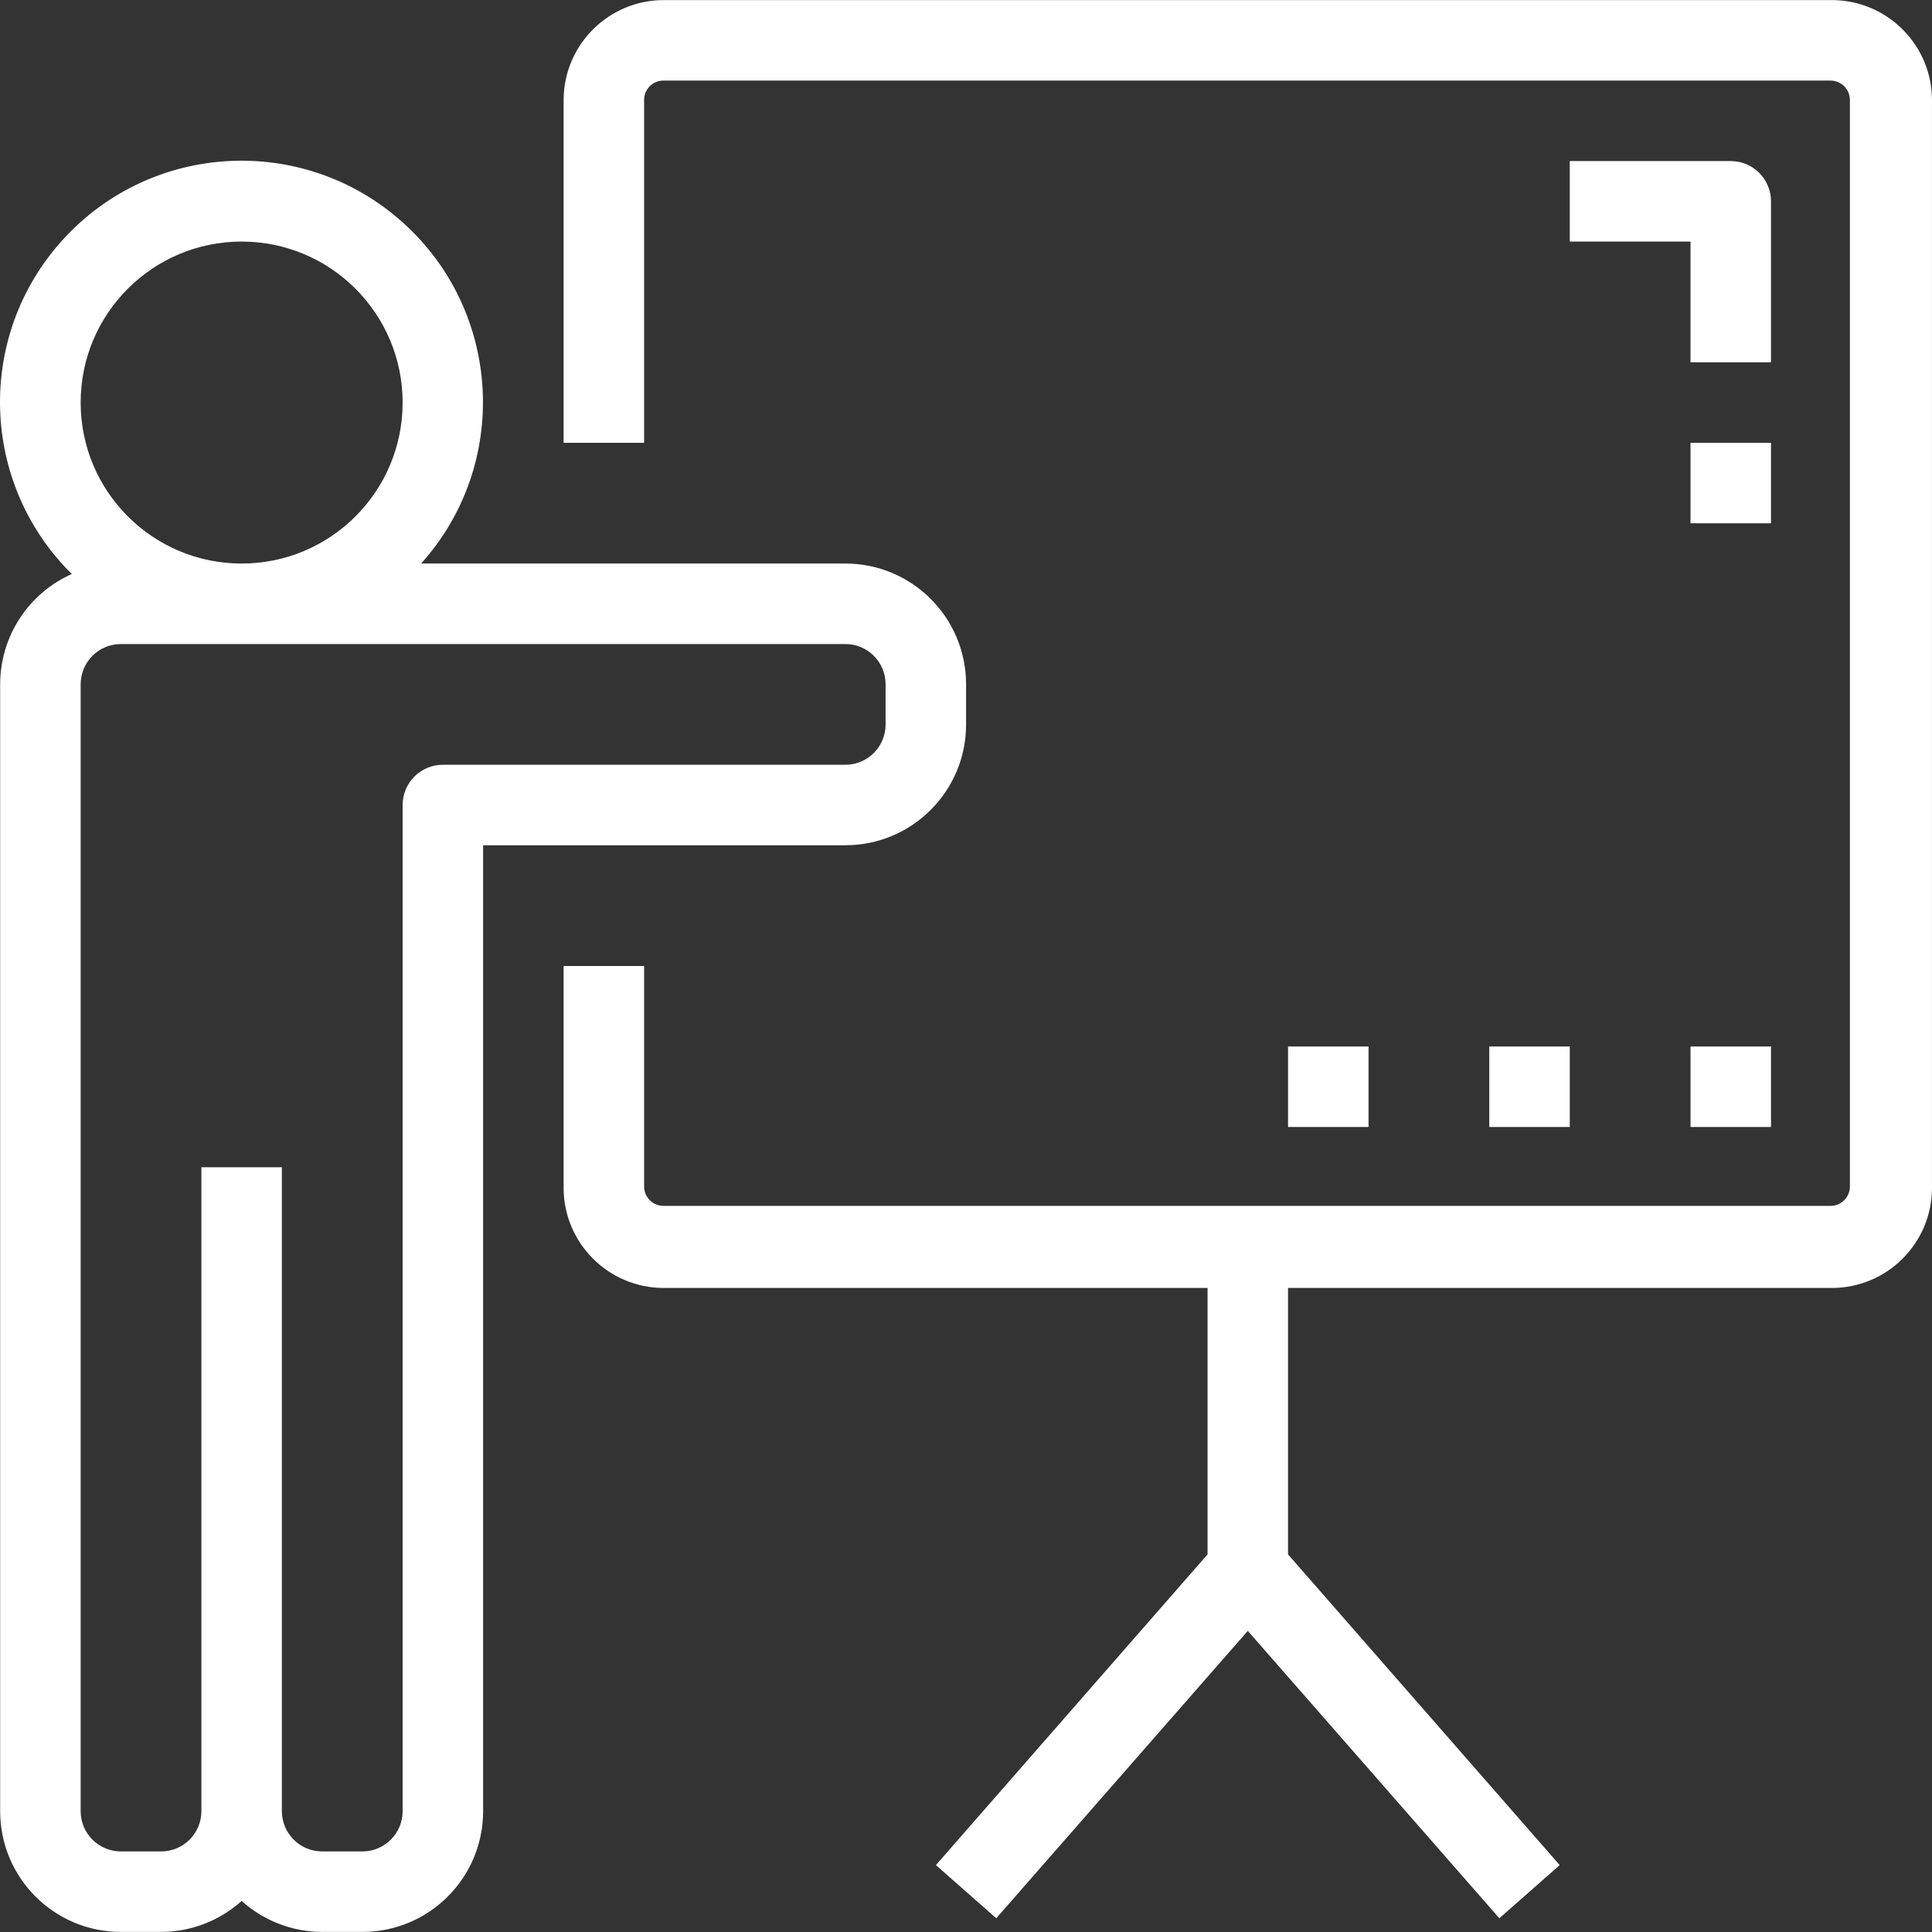 <?xml version="1.0"?>
<svg xmlns="http://www.w3.org/2000/svg" xmlns:xlink="http://www.w3.org/1999/xlink" version="1.1" id="Capa_1" x="0px" y="0px" viewBox="0 0 512.045 512.045" style="enable-background:new 0 0 512.045 512.045;" xml:space="preserve" width="512px" height="512px" class=""><rect x="0" y="0" width="512.045" height="512.045" fill="#333333" stroke="none"/><g><g>
	<g>
		<g>
			<path d="M256.043,192.023v-10.667c0-17.673-14.327-32-32-32H111.616c23.618-26.297,21.445-66.762-4.852-90.38     s-66.762-21.445-90.38,4.852c-22.83,25.421-21.666,64.292,2.645,88.301c-11.544,5.139-18.984,16.59-18.987,29.227v298.667     c0,17.673,14.327,32,32,32h10.667c7.88-0.018,15.476-2.942,21.333-8.213c5.857,5.271,13.454,8.196,21.333,8.213h10.667     c17.673,0,32-14.327,32-32v-256h96C241.716,224.023,256.043,209.696,256.043,192.023z M64.043,64.023     c23.564,0,42.667,19.103,42.667,42.667s-19.103,42.667-42.667,42.667s-42.667-19.102-42.667-42.667S40.478,64.023,64.043,64.023z      M117.376,202.69c-5.891,0-10.667,4.776-10.667,10.667v266.667c0,5.891-4.776,10.667-10.667,10.667H85.376     c-5.891,0-10.667-4.776-10.667-10.667V309.357H53.376v170.667c0,5.891-4.776,10.667-10.667,10.667H32.043     c-5.891,0-10.667-4.776-10.667-10.667V181.357c0-5.891,4.776-10.667,10.667-10.667h192c5.891,0,10.667,4.776,10.667,10.667     v10.667c0,5.891-4.776,10.667-10.667,10.667H117.376z" data-original="#000000" class="active-path" data-old_color="#000000" fill="#FFFFFF"/>
			<path d="M485.805,0.025c-0.072-0.001-0.144-0.001-0.215-0.002H176.256c-14.668-0.177-26.701,11.57-26.878,26.238     c-0.001,0.072-0.001,0.144-0.002,0.215v90.88h21.333v-90.88c0-2.828,2.292-5.12,5.12-5.12h309.333c2.828,0,5.12,2.292,5.12,5.12     v288c0,2.828-2.292,5.12-5.12,5.12H175.829c-2.828,0-5.12-2.292-5.12-5.12v-58.453h-21.333v58.88     c0.058,14.586,11.868,26.395,26.453,26.453h144.213v70.613l-72,82.347l16,14.08l66.667-76.16l66.667,76.16l16-14.08l-72-82.347     v-70.613h144.213c14.586-0.058,26.395-11.868,26.453-26.453v-288C512.22,12.236,500.472,0.202,485.805,0.025z" data-original="#000000" class="active-path" data-old_color="#000000" fill="#FFFFFF"/>
			<path d="M469.376,53.357c0-5.891-4.776-10.667-10.667-10.667h-42.667v21.333h32v32h21.333V53.357z" data-original="#000000" class="active-path" data-old_color="#000000" fill="#FFFFFF"/>
			<rect x="448.043" y="117.357" width="21.333" height="21.333" data-original="#000000" class="active-path" data-old_color="#000000" fill="#FFFFFF"/>
			<rect x="448.043" y="277.357" width="21.333" height="21.333" data-original="#000000" class="active-path" data-old_color="#000000" fill="#FFFFFF"/>
			<rect x="394.709" y="277.357" width="21.333" height="21.333" data-original="#000000" class="active-path" data-old_color="#000000" fill="#FFFFFF"/>
			<rect x="341.376" y="277.357" width="21.333" height="21.333" data-original="#000000" class="active-path" data-old_color="#000000" fill="#FFFFFF"/>
		</g>
	</g>
</g></g> </svg>
